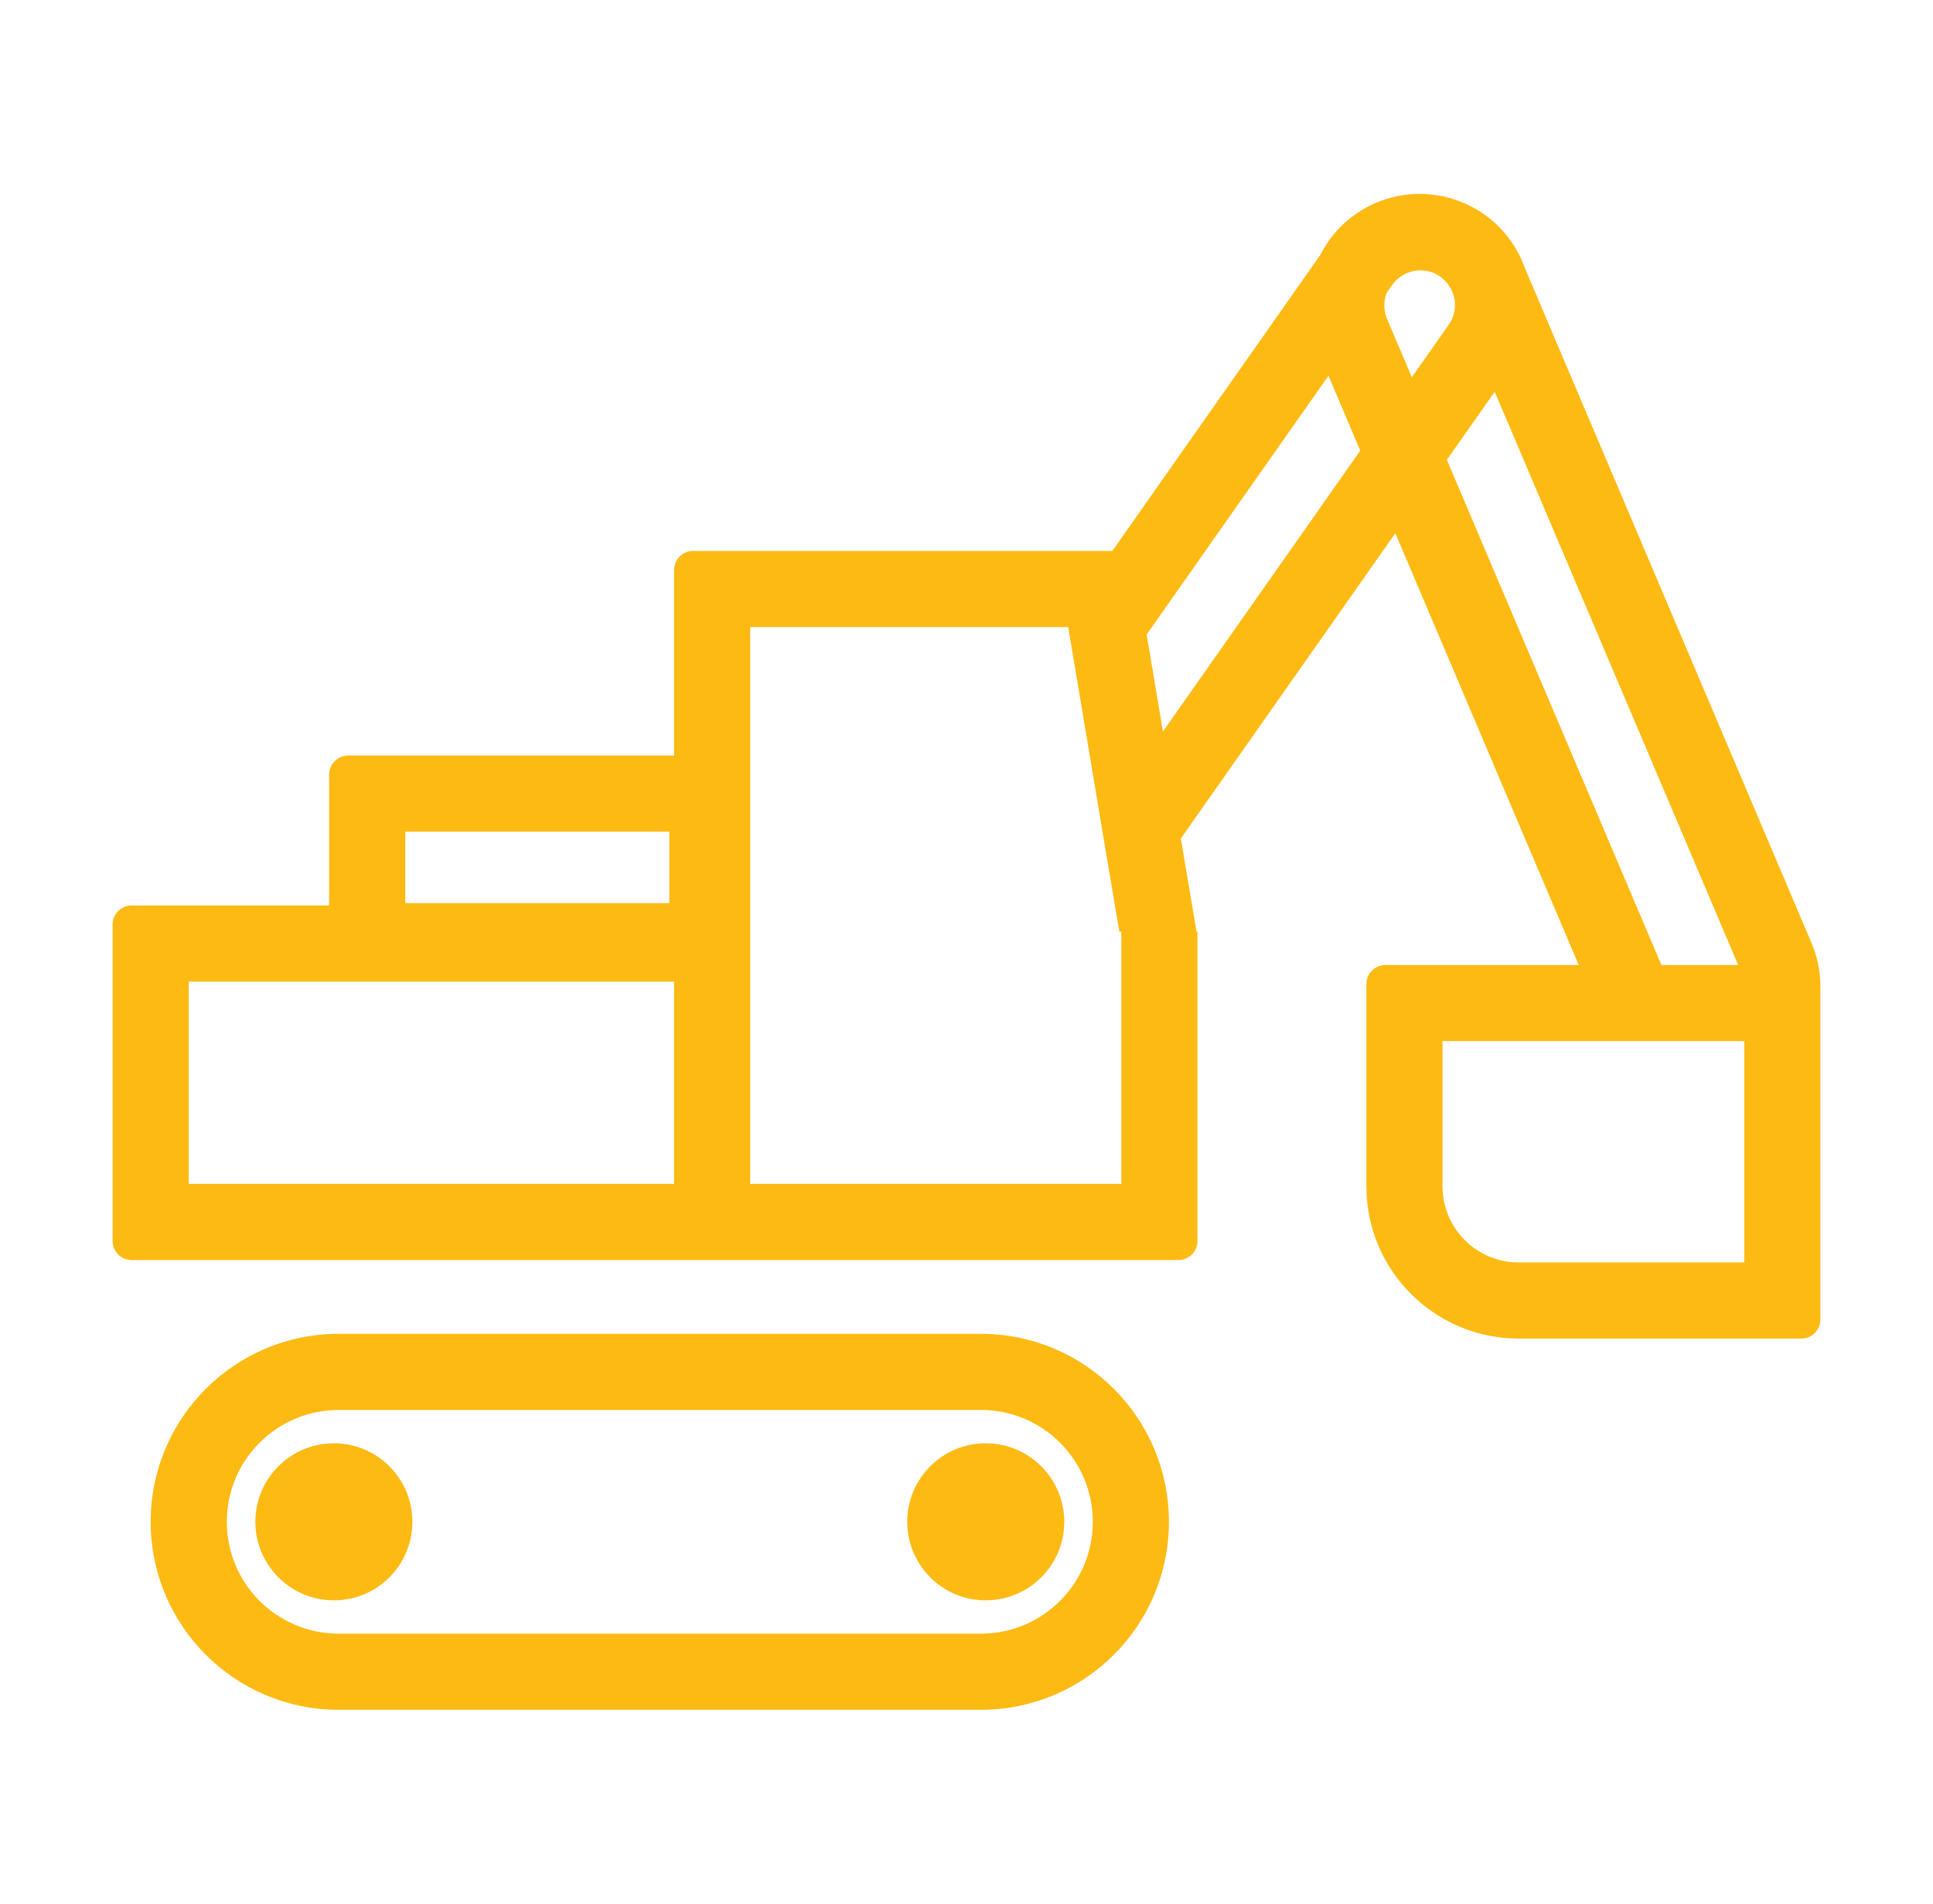 <svg width="65" height="64" viewBox="0 0 65 64" fill="none" xmlns="http://www.w3.org/2000/svg">
<g clip-path="url(#clip0_3819_313460)">
<rect width="64" height="64" transform="translate(0.5 0)" fill="white" fill-opacity="0.0"/>
<g clip-path="url(#clip1_3819_313460)">
<path fill-rule="evenodd" clip-rule="evenodd" d="M46.587 32.443H53.086L46.92 17.926L39.707 28.191C39.875 29.191 40.047 30.216 40.233 31.309L40.235 31.322H40.267V41.722C40.267 42.076 39.981 42.362 39.627 42.362H4.427C4.074 42.362 3.787 42.076 3.787 41.722V31.082C3.787 30.729 4.074 30.442 4.427 30.442H11.067V26.042C11.067 25.689 11.354 25.402 11.707 25.402H22.667V19.162C22.667 18.809 22.954 18.522 23.307 18.522H37.404L44.394 8.575C44.78 7.812 45.426 7.177 46.273 6.817C47.199 6.424 48.194 6.432 49.066 6.762C49.357 6.87 49.639 7.018 49.905 7.205C50.555 7.662 51.015 8.289 51.265 8.984L60.914 31.701C61.098 32.133 61.194 32.581 61.211 33.023C61.212 33.043 61.213 33.063 61.213 33.083V44.362C61.213 44.716 60.927 45.002 60.573 45.002H51.067C48.239 45.002 45.947 42.71 45.947 39.883V33.083C45.947 32.729 46.234 32.443 46.587 32.443ZM58.448 32.443H55.867L48.653 15.459L50.262 13.17L58.448 32.443ZM48.832 9.802C48.706 9.508 48.477 9.29 48.204 9.174C47.713 8.974 47.133 9.13 46.815 9.582L46.625 9.852C46.523 10.127 46.522 10.44 46.645 10.731L47.475 12.683L48.716 10.917C48.932 10.609 48.978 10.233 48.873 9.9L48.832 9.802ZM38.558 21.332L44.672 12.633L45.741 15.15L39.105 24.594C38.931 23.551 38.752 22.48 38.558 21.332ZM35.92 21.082C36.201 22.746 36.455 24.265 36.703 25.752L36.707 25.777L36.708 25.78L36.71 25.794C37.015 27.617 37.311 29.392 37.639 31.322H37.707V39.802H25.227V21.082L35.92 21.082ZM22.667 33.002H6.347V39.802H22.667V33.002ZM13.627 27.962V30.362H22.507V27.962H13.627ZM48.507 35.002V39.883C48.507 41.296 49.653 42.443 51.067 42.443H58.653V35.002H48.507Z" fill="#FDBA12"/>
<path d="M11.227 53.803C12.685 53.803 13.867 52.621 13.867 51.163C13.867 49.705 12.685 48.523 11.227 48.523C9.769 48.523 8.587 49.705 8.587 51.163C8.587 52.621 9.769 53.803 11.227 53.803Z" fill="#FDBA12"/>
<path d="M35.787 51.163C35.787 52.621 34.605 53.803 33.147 53.803C31.689 53.803 30.507 52.621 30.507 51.163C30.507 49.705 31.689 48.523 33.147 48.523C34.605 48.523 35.787 49.705 35.787 51.163Z" fill="#FDBA12"/>
<path fill-rule="evenodd" clip-rule="evenodd" d="M5.067 51.163C5.067 47.672 7.897 44.843 11.387 44.843H32.987C36.477 44.843 39.307 47.672 39.307 51.163C39.307 54.653 36.477 57.483 32.987 57.483H11.387C7.897 57.483 5.067 54.653 5.067 51.163ZM11.387 47.403H32.987C35.064 47.403 36.747 49.086 36.747 51.163C36.747 53.239 35.064 54.923 32.987 54.923H11.387C9.311 54.923 7.627 53.239 7.627 51.163C7.627 49.086 9.311 47.403 11.387 47.403Z" fill="#FDBA12"/>
</g>
</g>
<defs>
<clipPath id="clip0_3819_313460">
<rect width="64" height="64" fill="white" transform="translate(0.5 0)"/>
</clipPath>
<clipPath id="clip1_3819_313460">
<rect width="64" height="64" fill="white" transform="translate(0.5 0)"/>
</clipPath>
</defs>
</svg>
